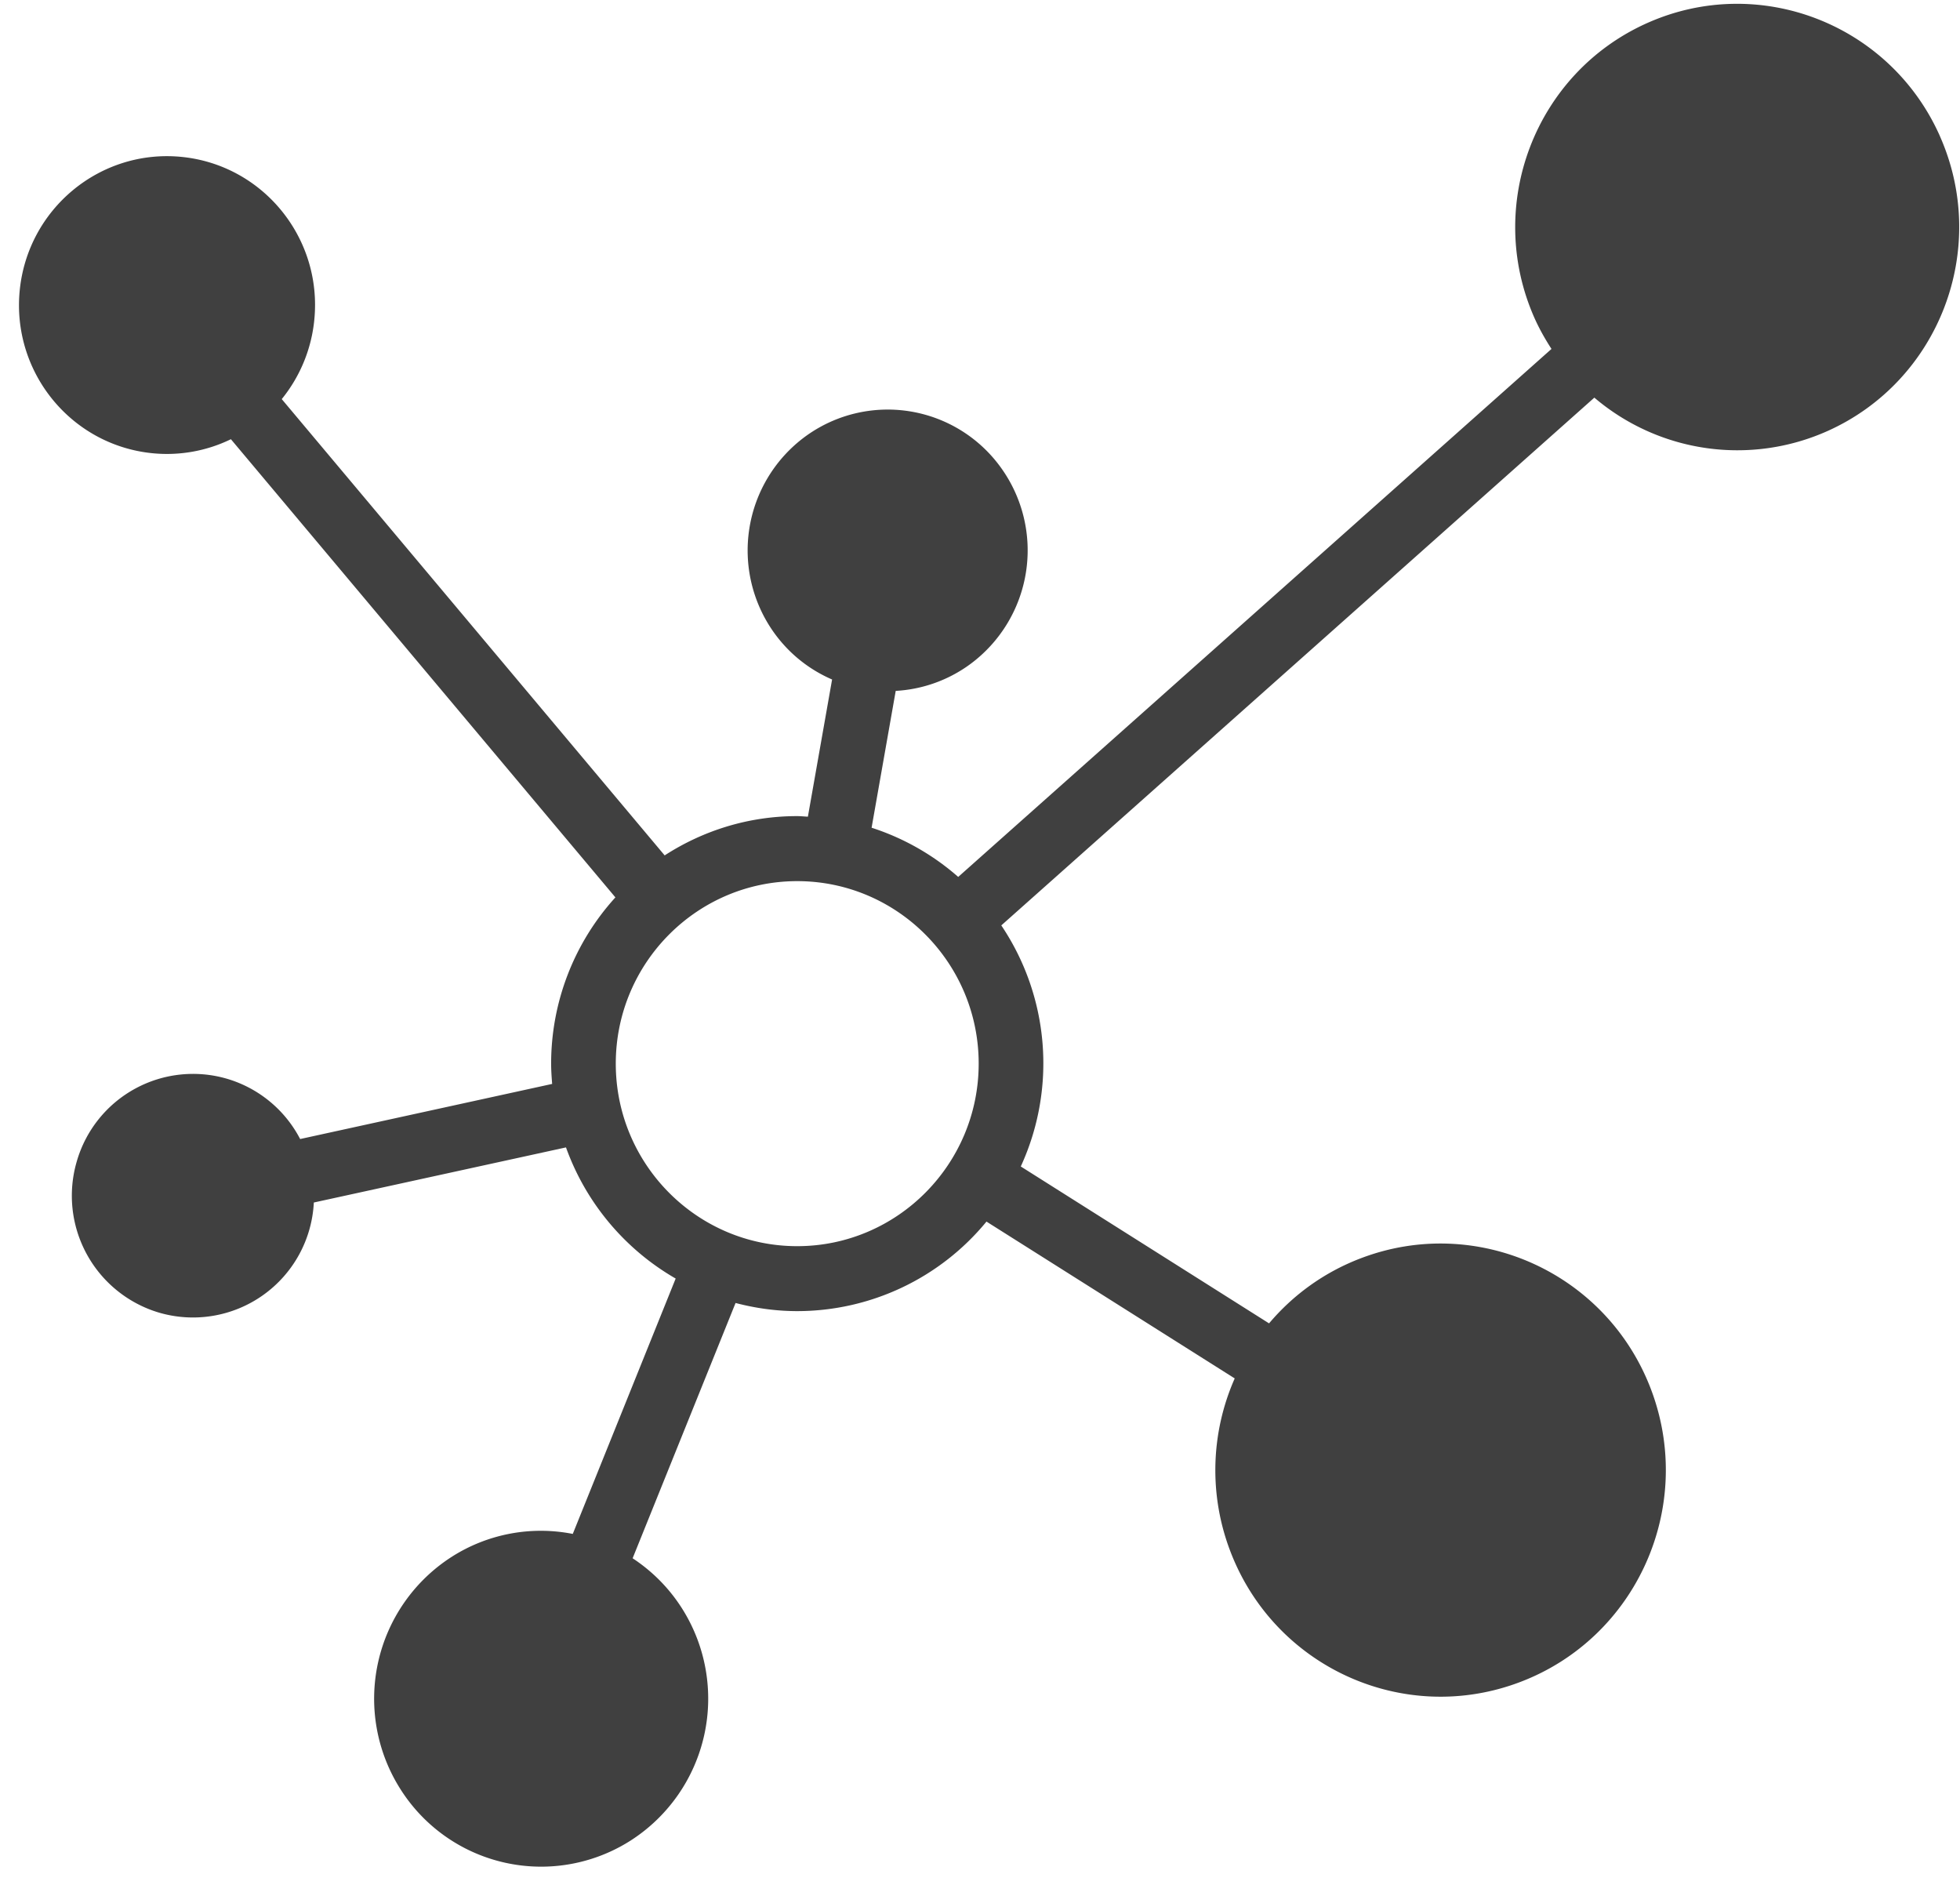 <svg xmlns="http://www.w3.org/2000/svg" width="52" height="50"><path fill="#000" fill-rule="nonzero" d="M51.47 3.617C50.146.63 46.666-.716 43.695.614s-4.308 4.83-2.986 7.818c.13.292.285.565.453.824l-15.74 14.006a6.515 6.515 0 0 0-2.298-1.305l.64-3.63a3.68 3.68 0 0 0 1.972-.706 3.75 3.75 0 0 0 .817-5.219 3.7 3.7 0 0 0-5.189-.822 3.75 3.75 0 0 0-.817 5.219c.406.56.938.97 1.529 1.226l-.642 3.639c-.095-.004-.189-.015-.285-.015-1.295 0-2.5.386-3.515 1.042L7.475 10.587a3.942 3.942 0 0 0 .864-2.107c.214-2.17-1.364-4.104-3.522-4.318C2.66 3.948.737 5.534.523 7.705c-.213 2.17 1.364 4.104 3.523 4.318a3.882 3.882 0 0 0 2.08-.372l10.201 12.154a6.554 6.554 0 0 0-1.705 4.41c0 .182.013.36.027.538l-6.686 1.462a3.208 3.208 0 0 0-1.928-1.595 3.21 3.21 0 0 0-3.995 2.178 3.235 3.235 0 0 0 2.166 4.018 3.21 3.21 0 0 0 4.12-2.917l6.69-1.462a6.584 6.584 0 0 0 2.91 3.479l-2.73 6.774a4.39 4.39 0 0 0-3.22.613 4.471 4.471 0 0 0-1.355 6.153 4.416 4.416 0 0 0 6.118 1.363 4.471 4.471 0 0 0 1.355-6.153c-.349-.55-.8-.994-1.31-1.33l2.731-6.772c.524.137 1.07.216 1.636.216a6.502 6.502 0 0 0 5.021-2.375l6.586 4.16a6.02 6.02 0 0 0-.125 4.564c1.17 3.103 4.62 4.664 7.705 3.487 3.085-1.177 4.638-4.646 3.468-7.75-1.17-3.102-4.62-4.664-7.705-3.487-.978.373-1.8.977-2.432 1.726l-6.587-4.162a6.556 6.556 0 0 0-.517-6.395l15.734-14a5.856 5.856 0 0 0 6.184.887c2.971-1.33 4.308-4.83 2.986-7.818zm-30.32 29.44c-2.654 0-4.813-2.172-4.813-4.842 0-2.67 2.159-4.841 4.814-4.841 2.655 0 4.814 2.171 4.814 4.84 0 2.67-2.16 4.843-4.814 4.843z" opacity=".75"/></svg>
